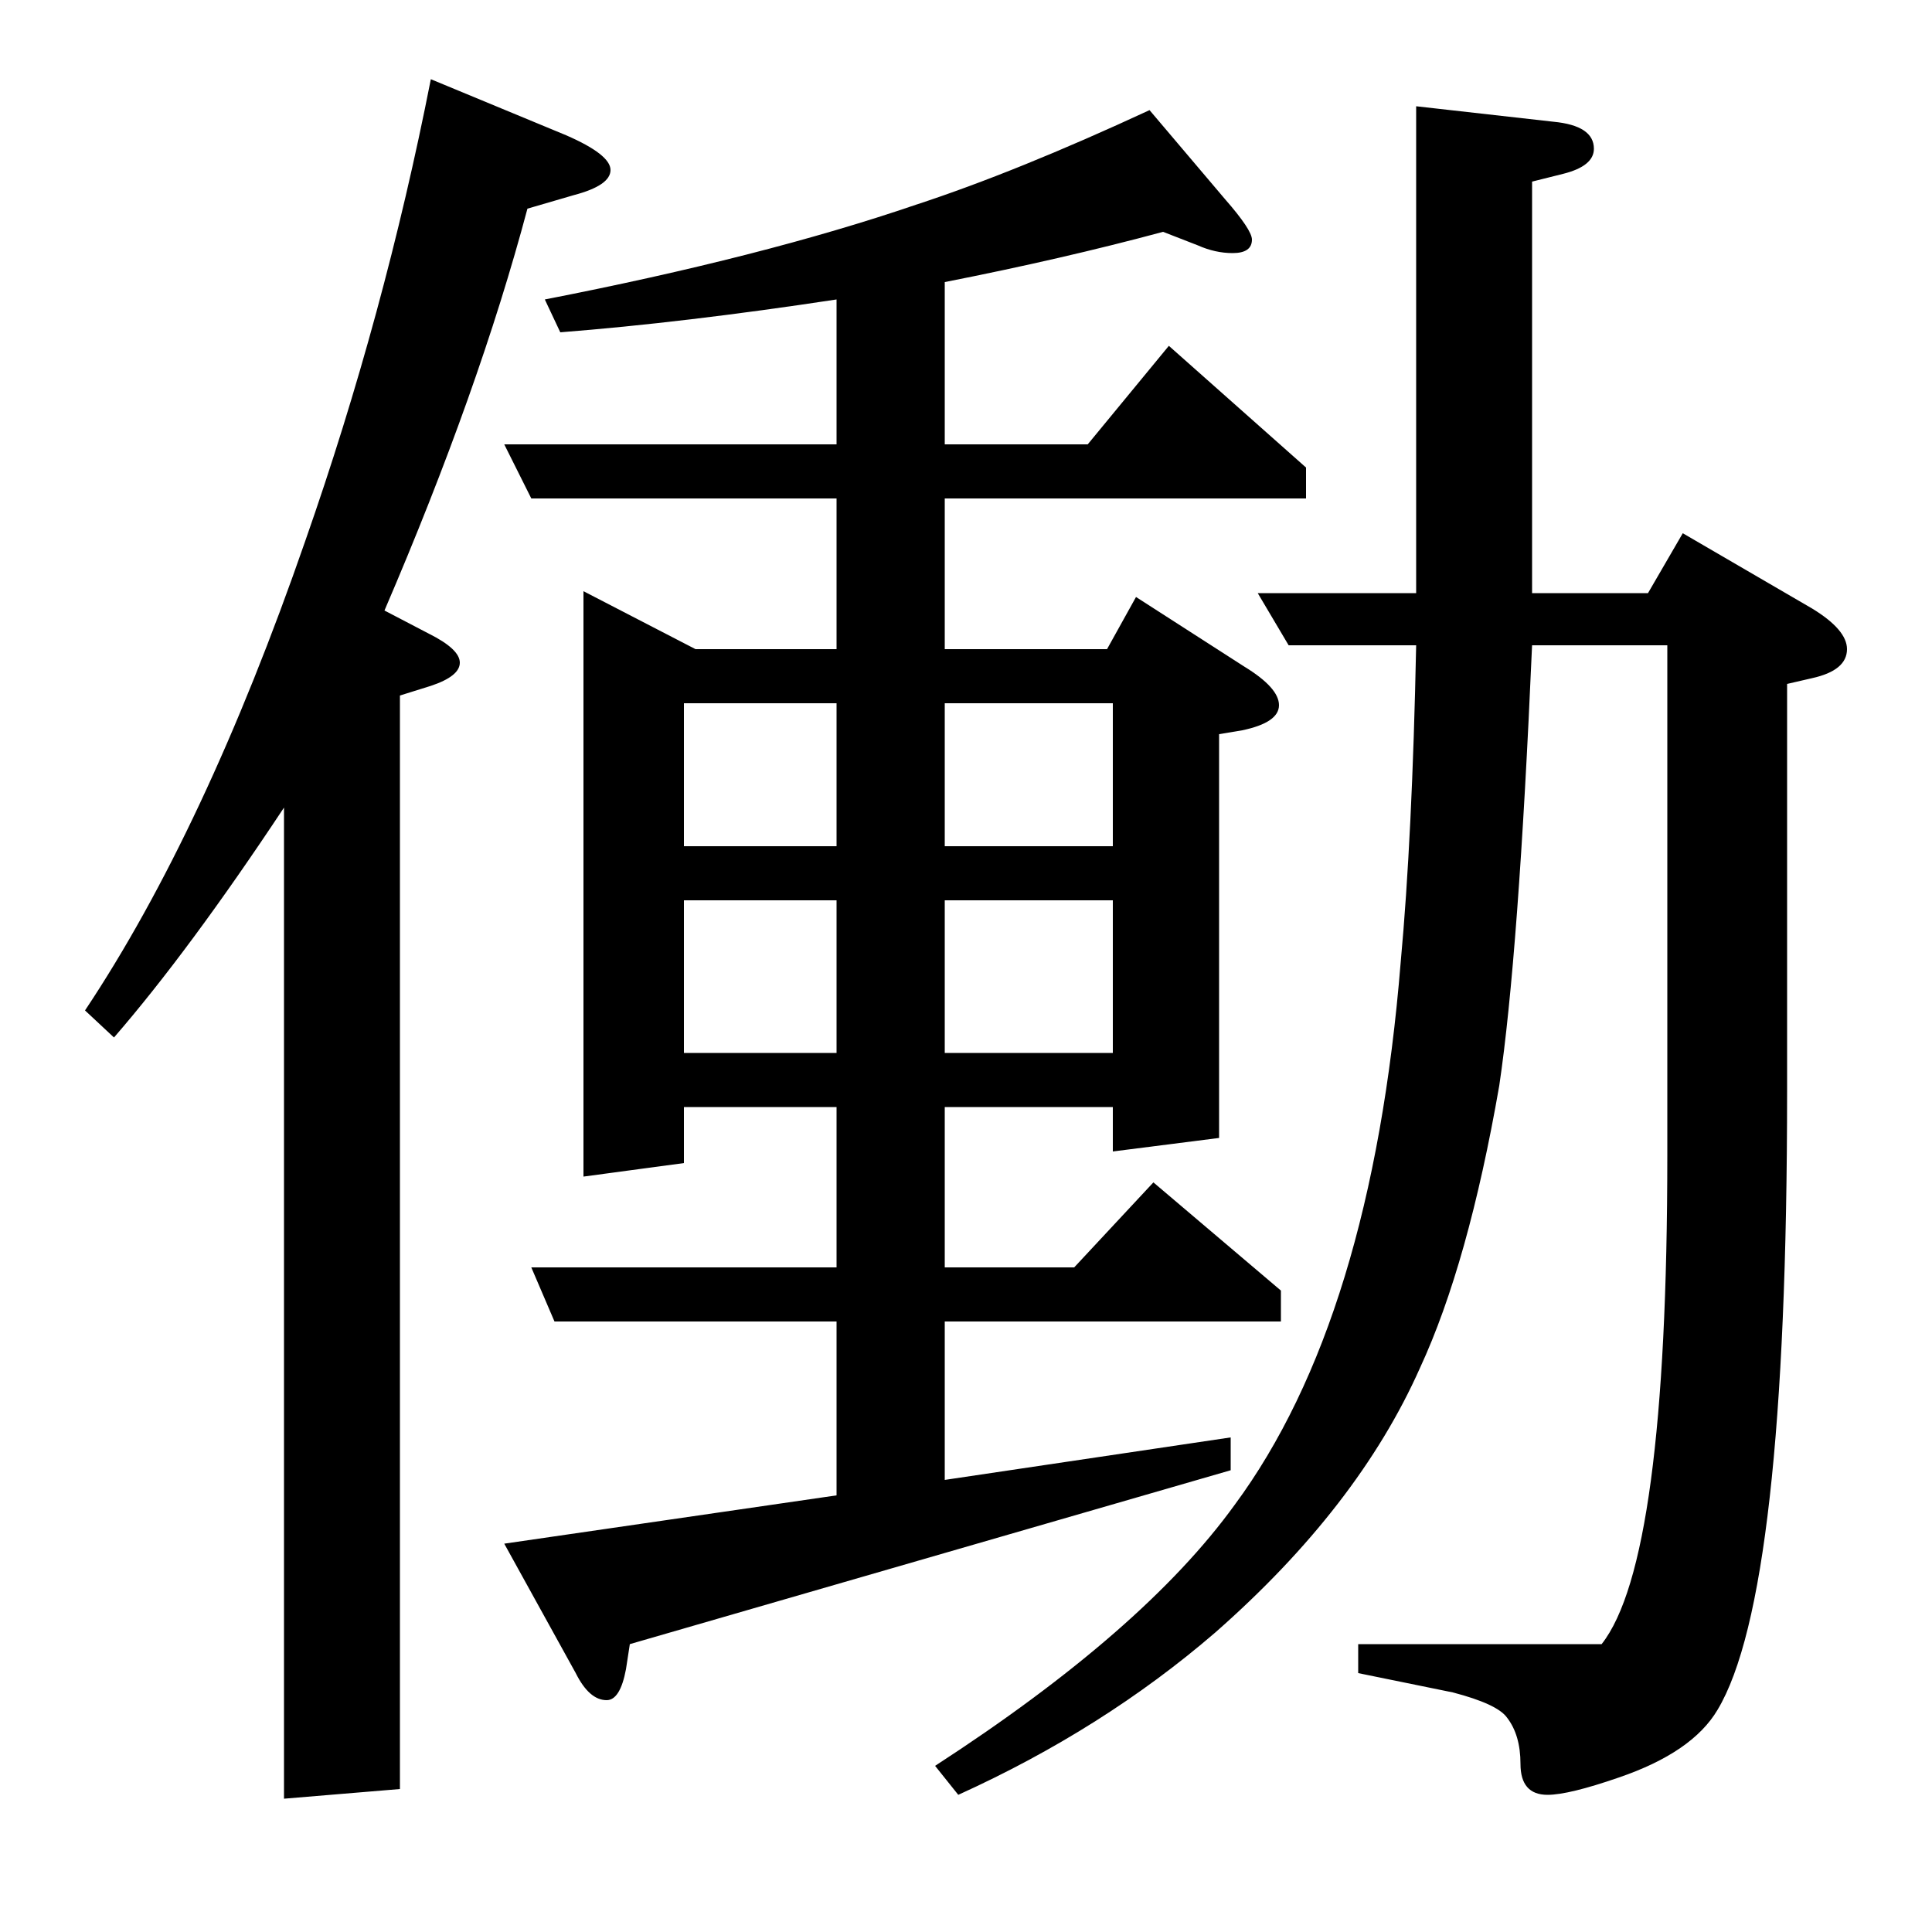 <?xml version="1.0" standalone="no"?>
<!DOCTYPE svg PUBLIC "-//W3C//DTD SVG 1.1//EN" "http://www.w3.org/Graphics/SVG/1.1/DTD/svg11.dtd" >
<svg xmlns="http://www.w3.org/2000/svg" xmlns:xlink="http://www.w3.org/1999/xlink" version="1.1" viewBox="0 -120 1000 1000">
  <g transform="matrix(1 0 0 -1 0 880)">
   <path fill="currentColor"
d="M44 477q62 93 114 243q41 117 65 239l70 -29q23 -10 23 -18t-19 -13l-24 -7q-25 -94 -74 -208l23 -12q16 -8 16 -15t-15 -12l-16 -5v-566l-60 -5v513q-49 -74 -88 -119zM326 149l-2 -13q-3 -16 -10 -16q-9 0 -16 14l-37 67l172 25v90h-146l-12 28h158v83h-79v-29l-52 -7
v303l58 -30h73v78h-158l-14 28h172v75q-79 -12 -143 -17l-8 17q113 22 192 49q52 17 121 49l39 -46q14 -16 14 -21q0 -7 -10 -7q-9 0 -18 4l-18 7q-52 -14 -113 -26v-84h74l42 51l71 -63v-16h-187v-78h84l15 27l56 -36q18 -11 18 -20t-19 -13l-12 -2v-209l-55 -7v23h-87v-83
h67l41 44l66 -56v-16h-174v-82l148 22v-17zM354 534v-79h79v79h-79zM354 636v-74h79v74h-79zM489 455h87v79h-87v-79zM489 636v-74h87v74h-87zM484 86q108 70 155 135q71 96 86 281q6 65 8 164h-66l-16 27h82v252l71 -8q21 -2 21 -14q0 -9 -16 -13l-16 -4v-213h60l18 31
l67 -39q18 -11 18 -21q0 -11 -18 -15l-13 -3v-211q0 -260 -36 -320q-13 -22 -51 -35q-26 -9 -37 -9q-14 0 -14 16q0 15 -7 24q-5 7 -28 13l-49 10v15h126q34 43 34 253v264h-70q-7 -161 -17 -228q-16 -92 -41 -146q-32 -72 -106 -137q-58 -50 -133 -84z" />
  </g>

</svg>
